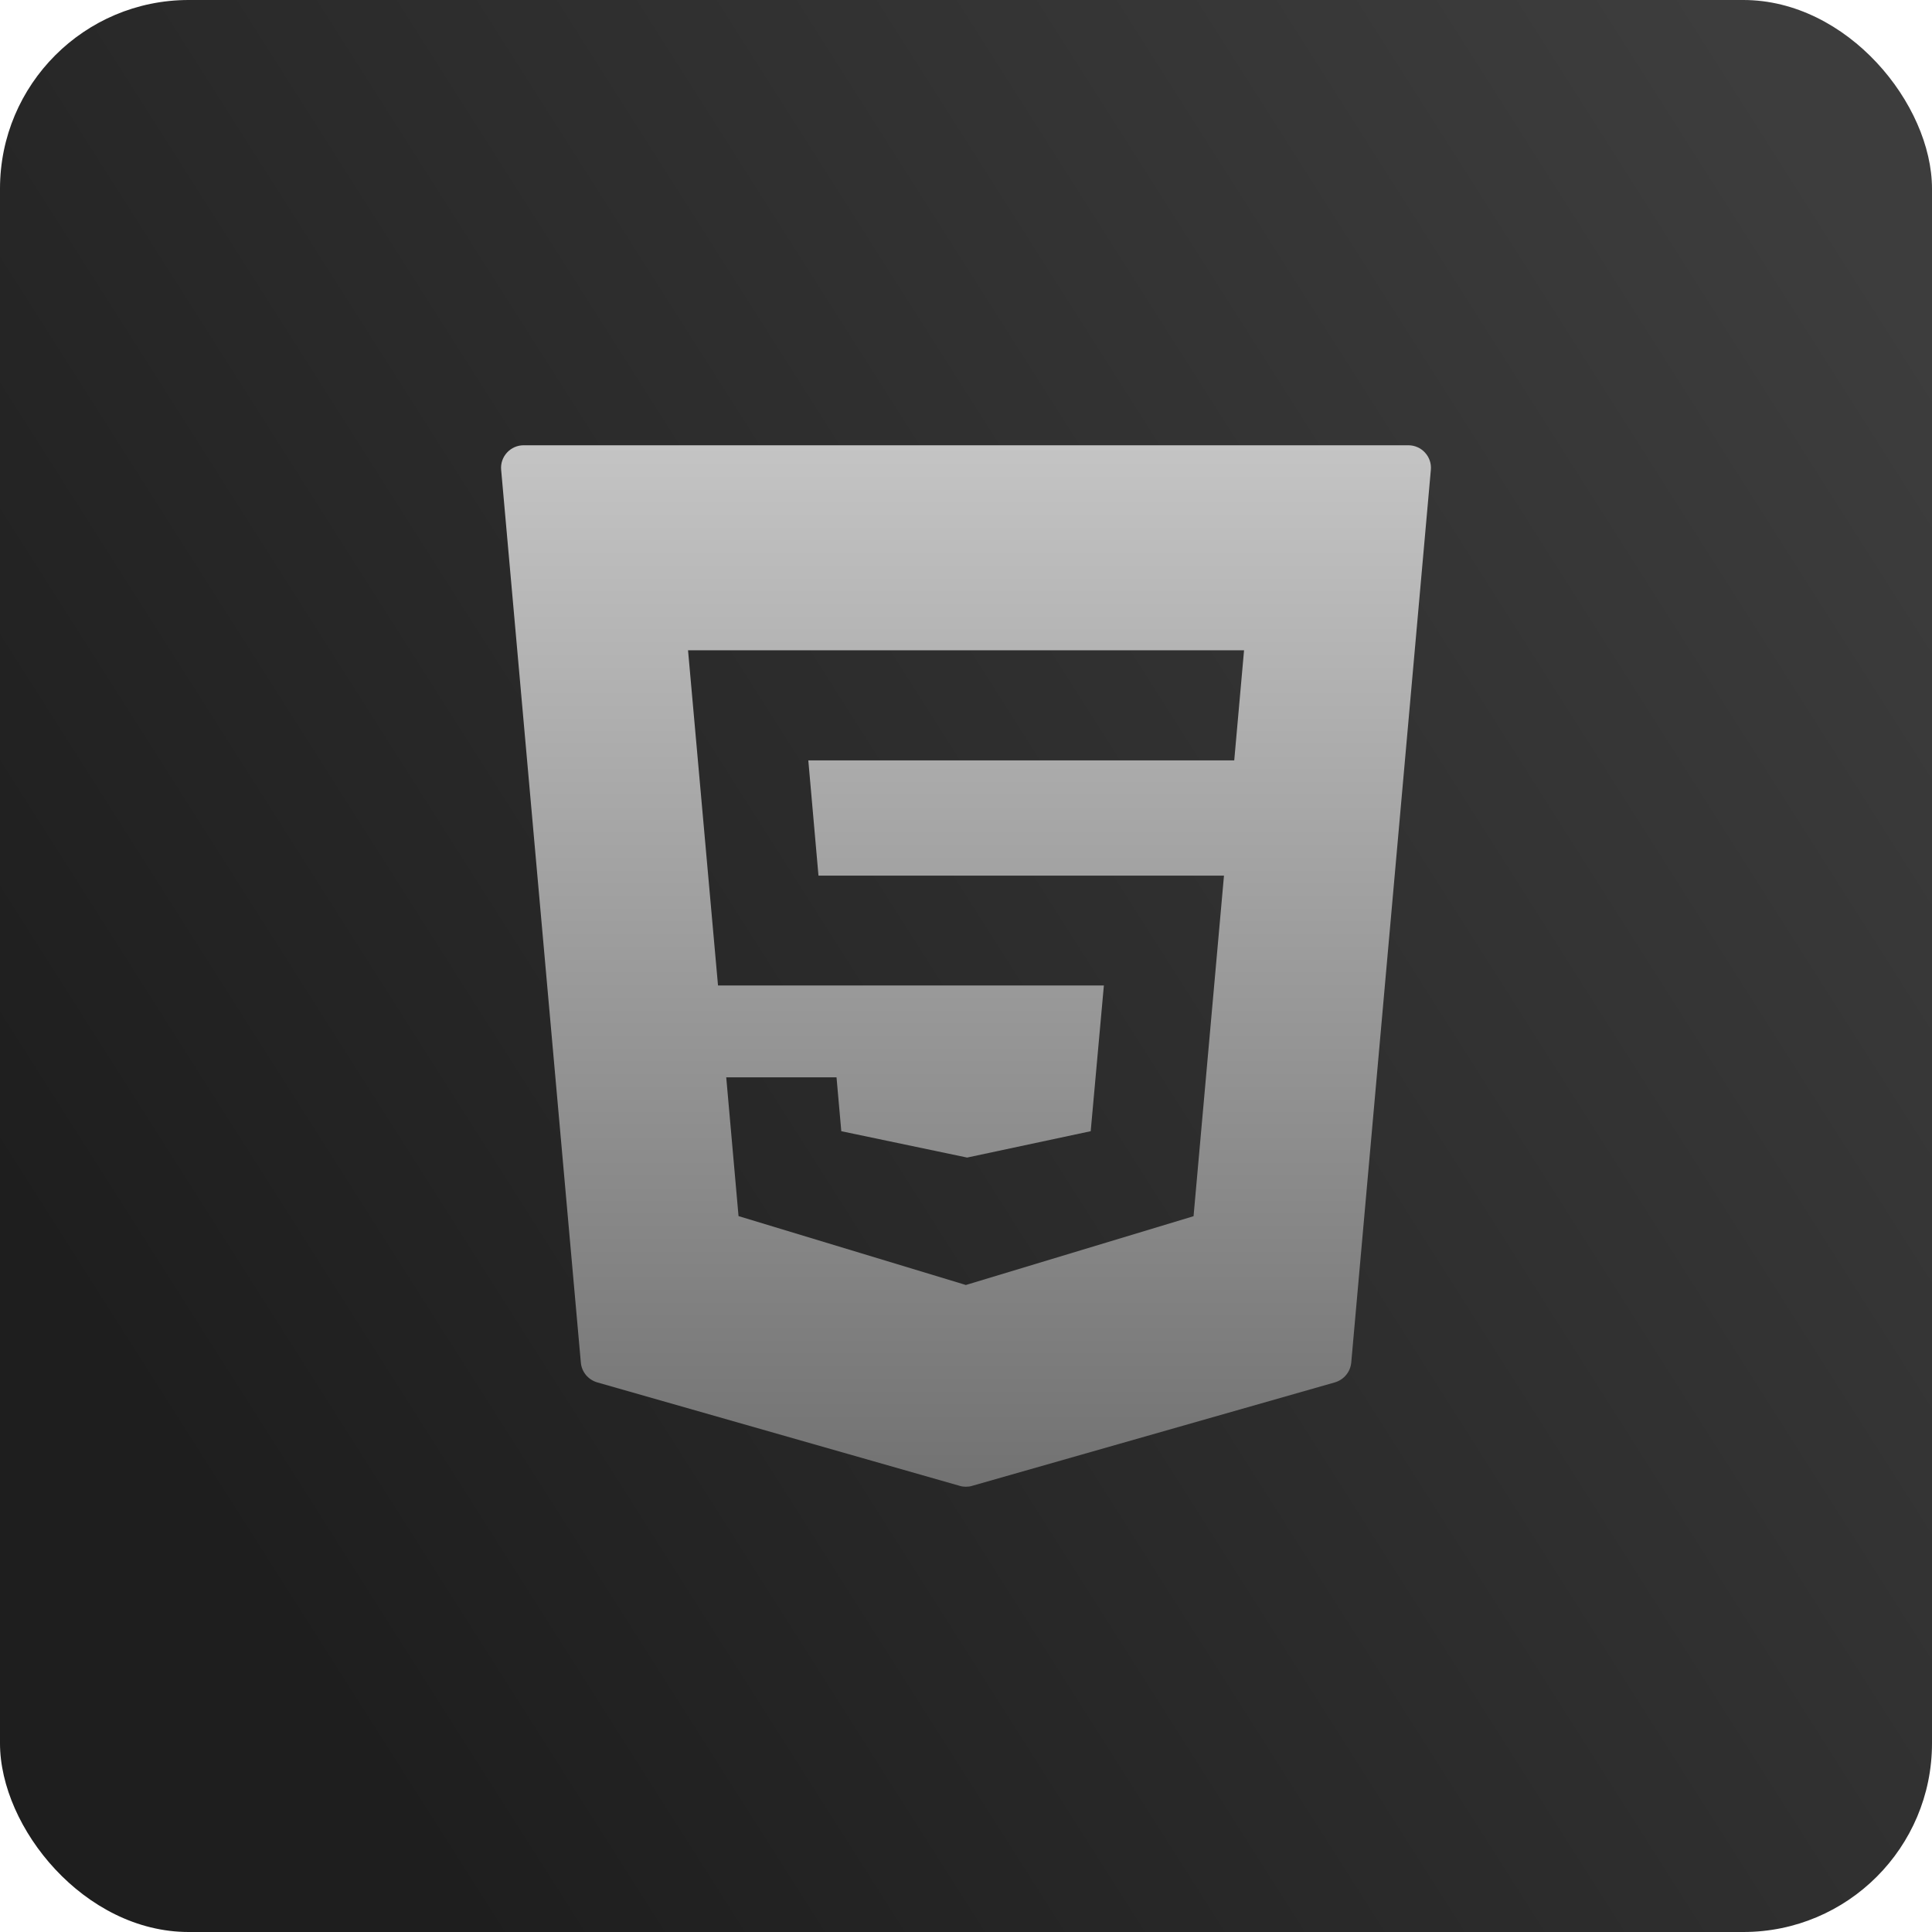 <svg width="512" height="512" viewBox="0 0 512 512" fill="none" xmlns="http://www.w3.org/2000/svg">
<rect width="512" height="512" rx="50" fill="url(#paint0_linear_20_59)"/>
<path d="M377.641 119.945C376.516 118.703 374.898 118 373.211 118H138.789C137.101 118 135.484 118.703 134.359 119.945C133.211 121.188 132.648 122.852 132.812 124.539L153.93 361.094C154.141 363.578 155.875 365.641 158.266 366.344L254.336 393.766C254.851 393.93 255.414 394 255.976 394C256.539 394 257.078 393.93 257.617 393.766L353.758 366.344C356.148 365.641 357.859 363.578 358.094 361.094L379.187 124.539C379.352 122.852 378.789 121.188 377.641 119.945ZM327.086 201.508H214.211L216.906 232.047H324.367L316.305 322.305L255.953 340.539L255.367 340.352L195.719 322.281L192.461 285.508H221.687L222.953 299.781L256.305 306.766L289.047 299.781L292.539 261.156H190.281L182.336 172.328H329.687L327.086 201.508Z" fill="url(#paint1_linear_20_59)"/>
<defs>
<linearGradient id="paint0_linear_20_59" x1="497.5" y1="67" x2="29.5" y2="364.5" gradientUnits="userSpaceOnUse">
<stop stop-color="#3D3D3D"/>
<stop offset="1" stop-color="#1E1E1E"/>
</linearGradient>
<linearGradient id="paint1_linear_20_59" x1="256" y1="118" x2="256" y2="394" gradientUnits="userSpaceOnUse">
<stop stop-color="#C4C4C4"/>
<stop offset="1" stop-color="#727272"/>
</linearGradient>
</defs>
</svg>
